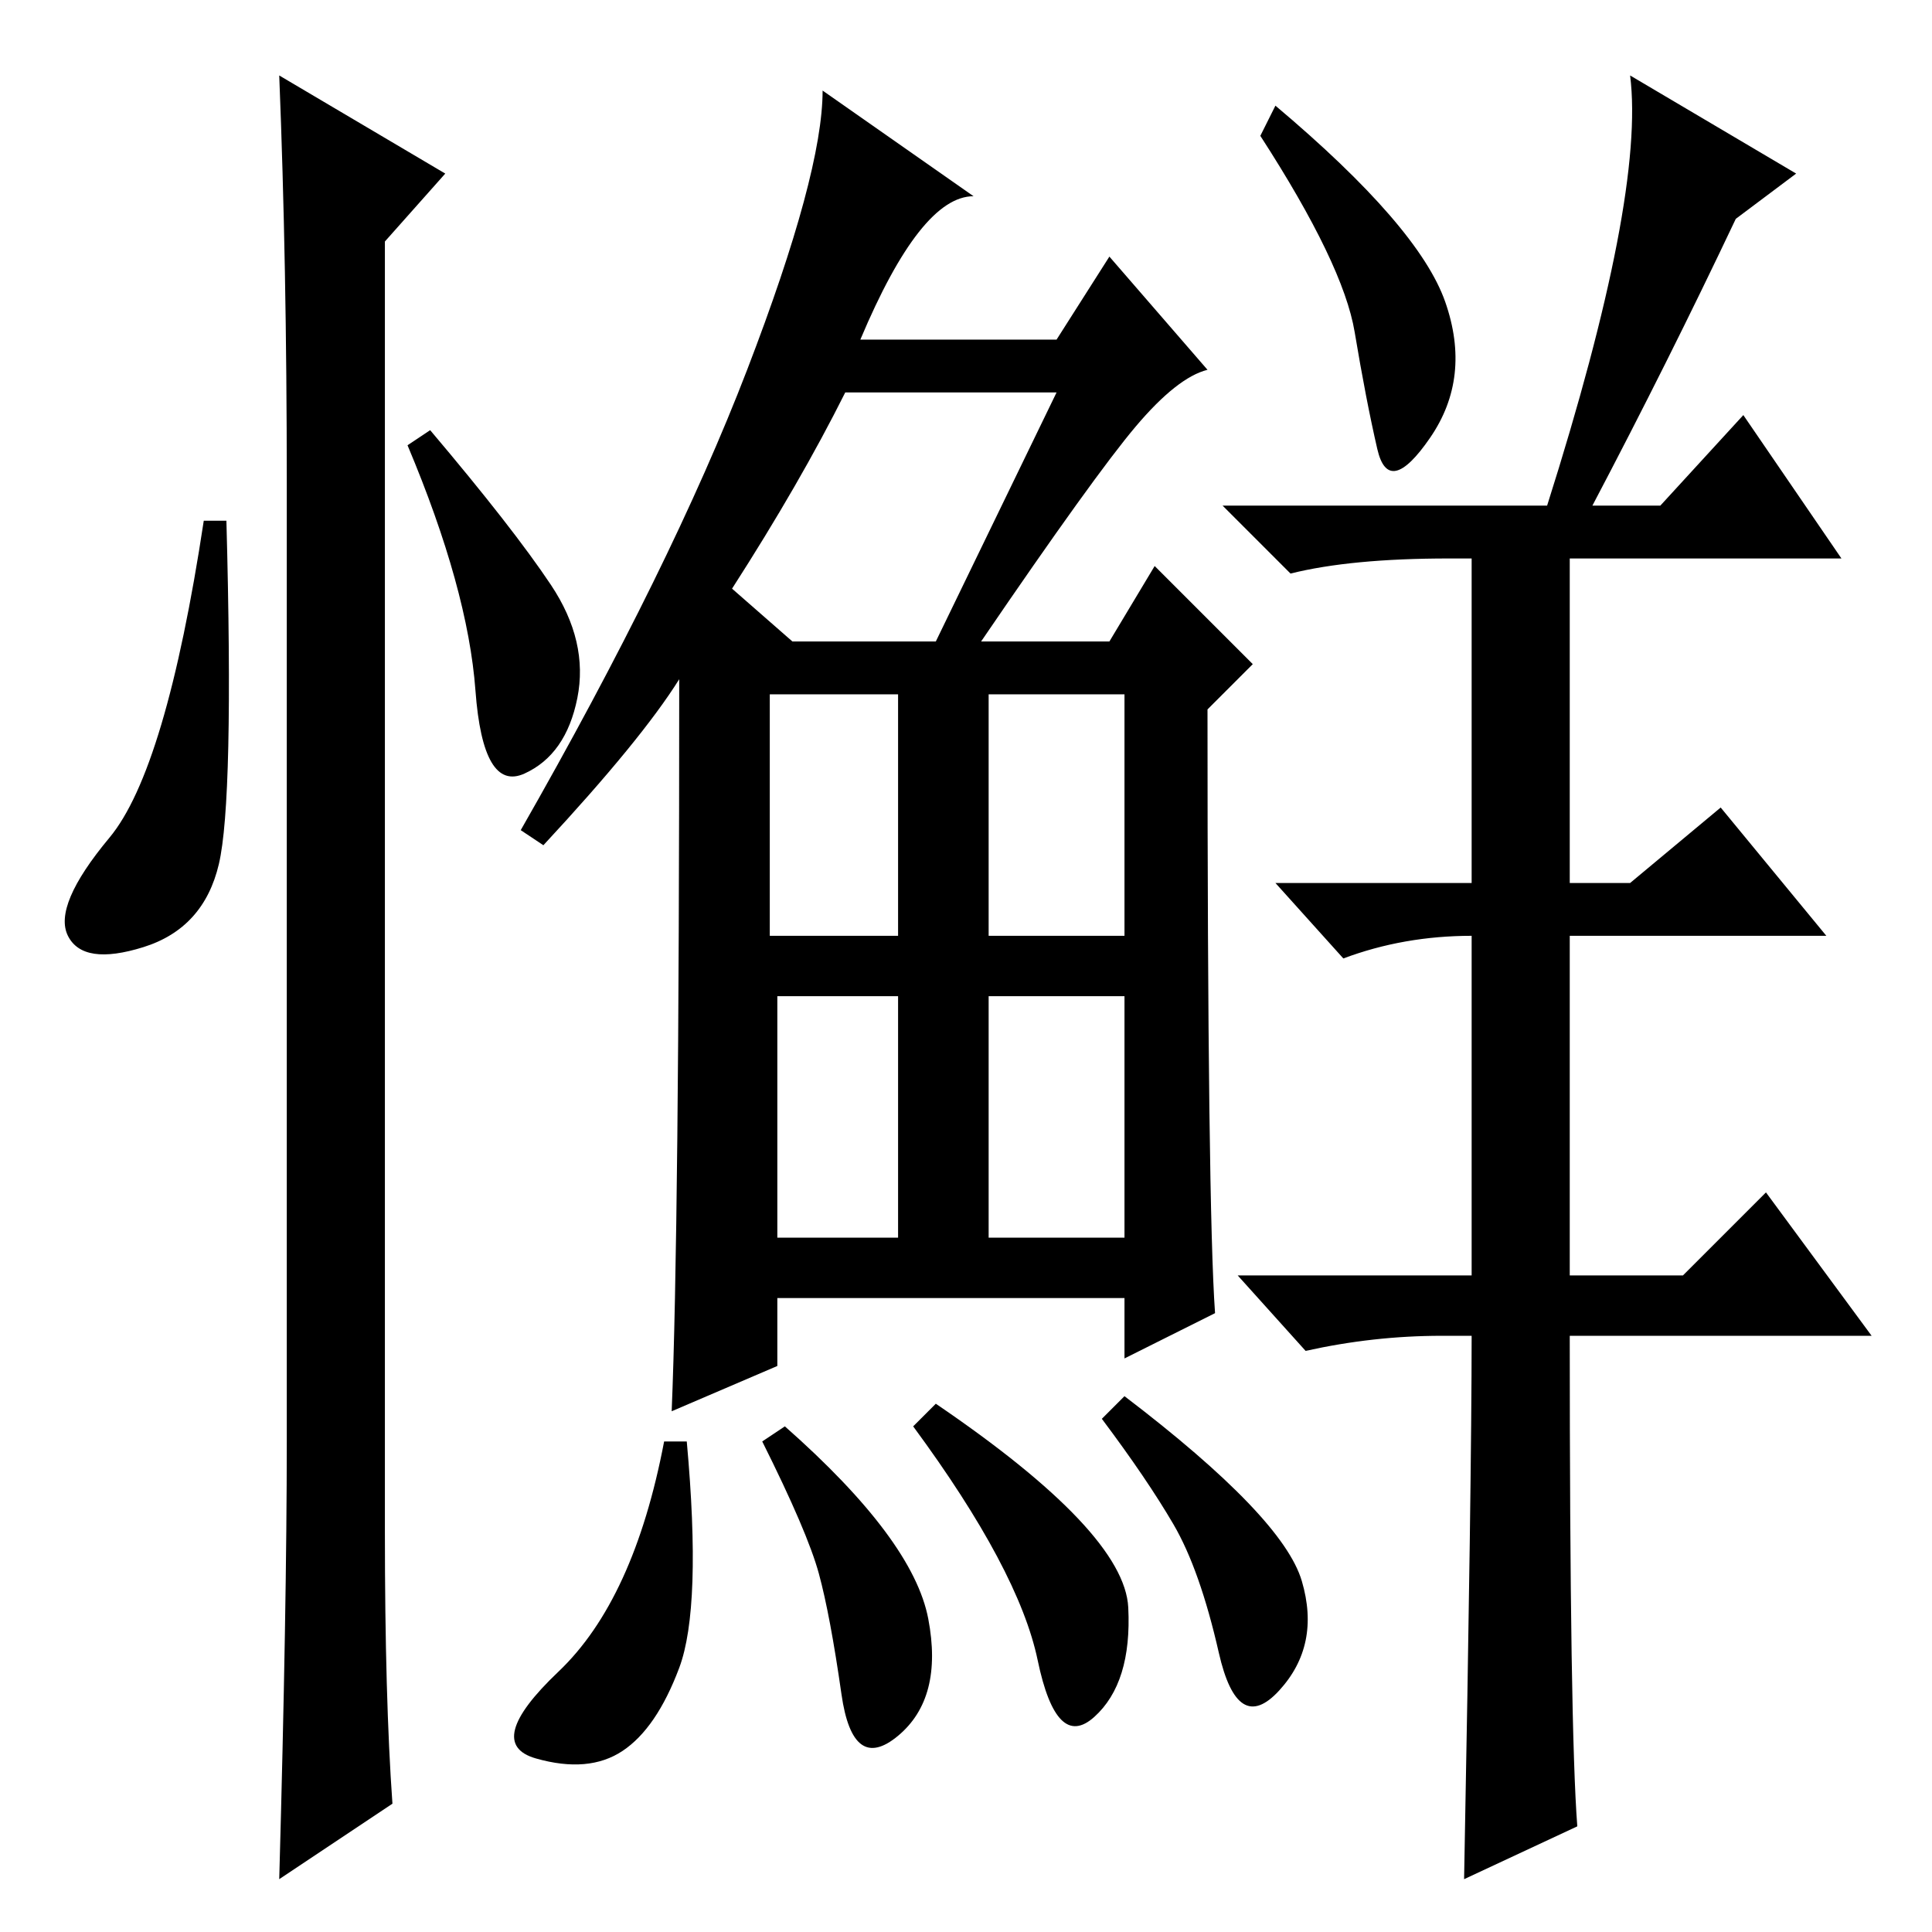 <?xml version="1.0" standalone="no"?>
<!DOCTYPE svg PUBLIC "-//W3C//DTD SVG 1.1//EN" "http://www.w3.org/Graphics/SVG/1.1/DTD/svg11.dtd" >
<svg xmlns="http://www.w3.org/2000/svg" xmlns:xlink="http://www.w3.org/1999/xlink" version="1.1" viewBox="0 -36 256 256">
  <g transform="matrix(1 0 0 -1 0 220)">
   <path fill="currentColor"
d="M150.5 199.5q-5.5 -6.5 -20.5 -28.5h17l6 10l13 -13l-6 -6q0 -66 1 -80l-12 -6v8h-46v-9l-14 -6q1 24 1 97q-5 -8 -18 -22l-3 2q20 35 30 61t10 37l20 -14q-7 0 -15 -19h26l7 11l13 -15q-4 -1 -9.5 -7.5zM97 178l8 -7h19l16 33h-28q-6 -12 -15 -26zM102 132h17v32h-17
v-32zM131 132h18v32h-18v-32zM103 92h16v32h-16v-32zM131 92h18v32h-18v-32zM90 35q-3 -8 -7.5 -11t-11.5 -1t3 11.5t14 30.5h3q2 -22 -1 -30zM104 67q17 -15 19 -25.5t-4 -15.5t-7.5 5.5t-3 16t-7.5 17.5zM124 70q25 -17 25.5 -27t-4.5 -14.5t-7.5 7.5t-16.5 31zM149 71
q21 -16 23.5 -24.5t-3 -14.5t-8 5t-6 17t-9.5 14zM191.5 216q3.5 -10 -2 -18t-7 -1.5t-3 15.5t-12.5 26l2 4q19 -16 22.5 -26zM209 14l-15 -7q1 53 1 72h-4q-9 0 -18 -2l-9 10h31v45q-9 0 -17 -3l-9 10h26v43h-3q-13 0 -21 -2l-9 9h43q13 41 11 57l22 -13l-8 -6
q-9 -19 -19 -38h9l11 12l13 -19h-36v-43h8l12 10l14 -17h-34v-45h15l11 11l14 -19h-40q0 -52 1 -65zM29 141.5q-2 -8.5 -10 -11t-10 1.5t5.5 13t12.5 42h3q1 -37 -1 -45.5zM37 246l22 -13l-8 -9v-171q0 -22 1 -36l-15 -10q1 36 1 58v127q0 29 -1 54zM73 178.5
q5 -7.5 3.5 -15t-7 -10t-6.5 11t-9 32.5l3 2q11 -13 16 -20.5z" />
  </g>

</svg>

